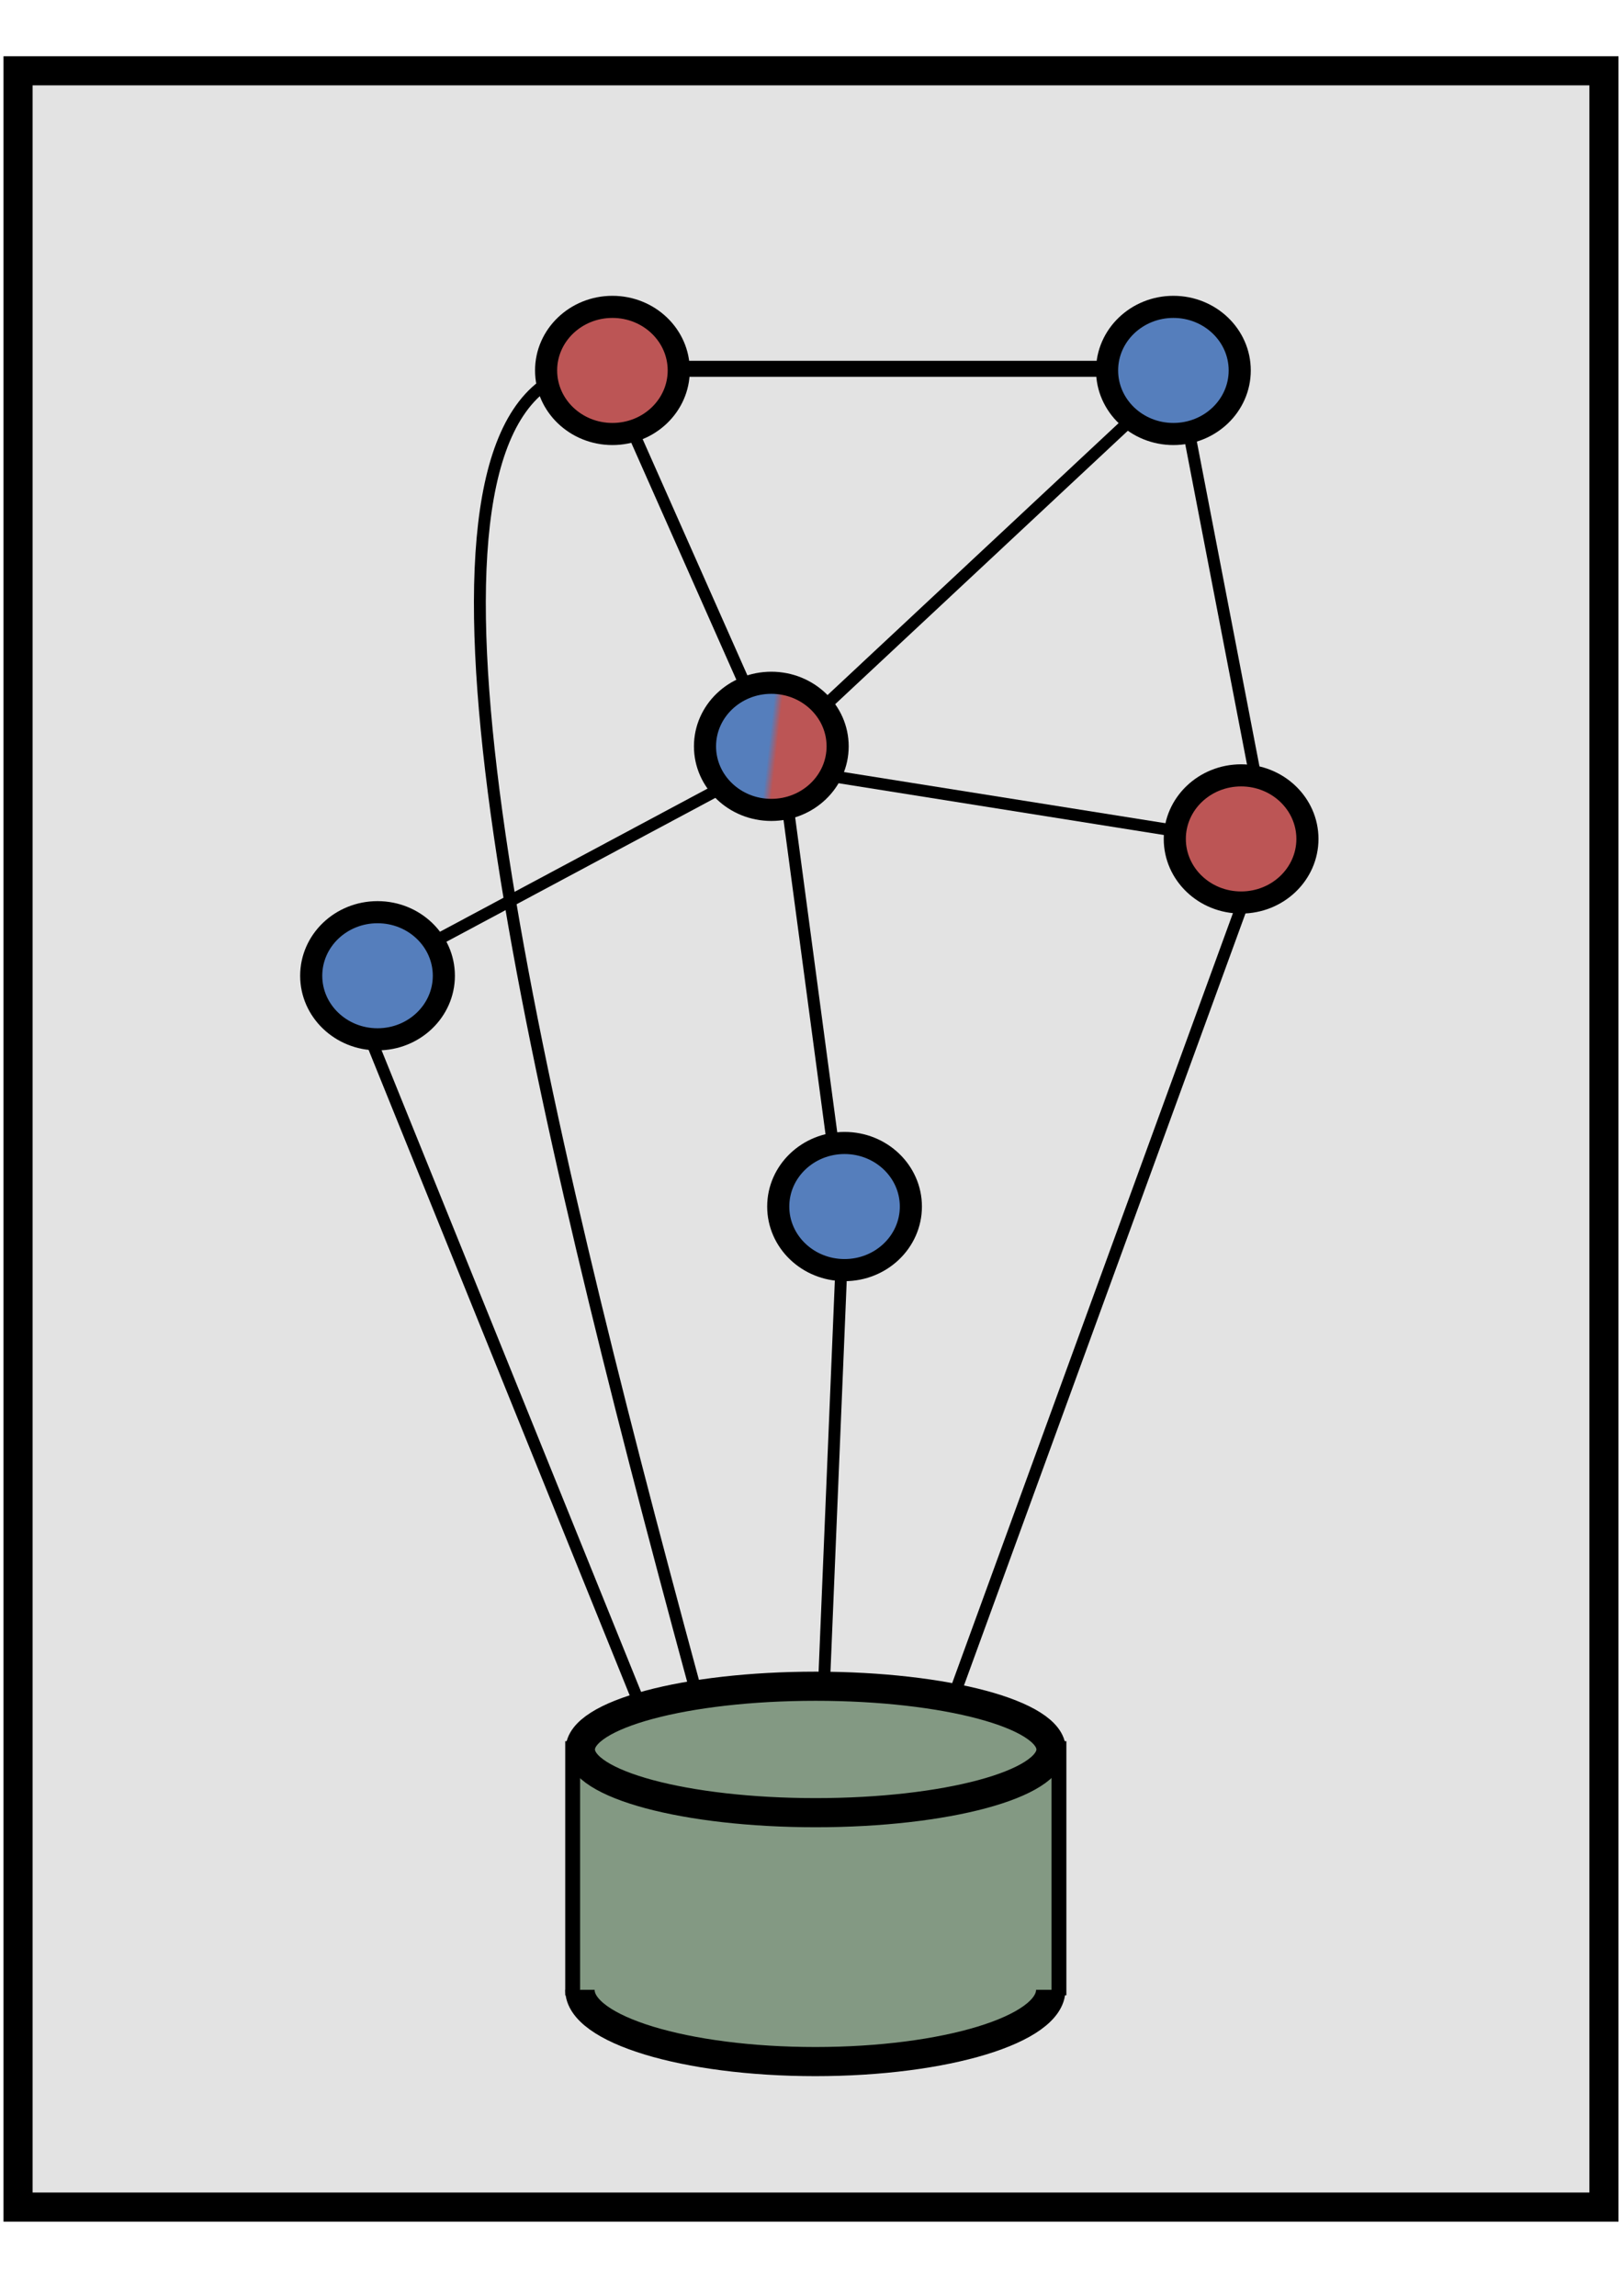 <?xml version="1.0" encoding="UTF-8" standalone="no"?>
<svg
   xmlns:osb="http://www.openswatchbook.org/uri/2009/osb"
   xmlns:dc="http://purl.org/dc/elements/1.1/"
   xmlns:cc="http://creativecommons.org/ns#"
   xmlns:rdf="http://www.w3.org/1999/02/22-rdf-syntax-ns#"
   xmlns:svg="http://www.w3.org/2000/svg"
   xmlns="http://www.w3.org/2000/svg"
   xmlns:xlink="http://www.w3.org/1999/xlink"
   xmlns:sodipodi="http://sodipodi.sourceforge.net/DTD/sodipodi-0.dtd"
   xmlns:inkscape="http://www.inkscape.org/namespaces/inkscape"
   sodipodi:docname="modularity_level0.svg"
   inkscape:version="1.0 (1.0+r73+1)"
   id="svg1000"
   version="1.1"
   viewBox="0 0 210 297"
   height="297mm"
   width="210mm">
  <defs
     id="defs994">
    <linearGradient
       spreadMethod="pad"
       y2="-38.498"
       x2="-207.04"
       y1="-38.618"
       x1="-208.142"
       gradientTransform="matrix(1.018,0,0,0.982,312.375,132.153)"
       gradientUnits="userSpaceOnUse"
       id="linearGradient6828"
       xlink:href="#linearGradient6808"
       inkscape:collect="always" />
    <linearGradient
       osb:paint="gradient"
       id="linearGradient6808">
      <stop
         id="stop6804"
         offset="0"
         style="stop-color:#5f8dd3;stop-opacity:1;" />
      <stop
         id="stop6806"
         offset="1"
         style="stop-color:#d35f5f;stop-opacity:1" />
    </linearGradient>
  </defs>
  <sodipodi:namedview
     inkscape:document-rotation="0"
     inkscape:window-maximized="1"
     inkscape:window-y="27"
     inkscape:window-x="72"
     inkscape:window-height="1016"
     inkscape:window-width="1848"
     showgrid="false"
     inkscape:current-layer="layer1"
     inkscape:document-units="mm"
     inkscape:cy="560"
     inkscape:cx="1171.3107"
     inkscape:zoom="0.35"
     inkscape:pageshadow="2"
     inkscape:pageopacity="0.0"
     borderopacity="1.0"
     bordercolor="#666666"
     pagecolor="#ffffff"
     id="base" />
  <g
     id="layer1"
     inkscape:groupmode="layer"
     inkscape:label="Ebene 1">
    <g
       transform="matrix(0.946,0,0,0.946,4.531,6.4)"
       id="g130">
      <ellipse
         style="opacity:1;fill:#5f8dd3;fill-opacity:1;fill-rule:nonzero;stroke:#000000;stroke-width:3.023;stroke-linecap:square;stroke-linejoin:miter;stroke-miterlimit:8;stroke-dasharray:none;stroke-dashoffset:0;stroke-opacity:1;paint-order:markers stroke fill"
         id="path3715"
         cx="155.704"
         cy="43.892"
         rx="9.071"
         ry="8.693"
         inkscape:export-xdpi="96"
         inkscape:export-ydpi="96" />
      <ellipse
         style="opacity:1;fill:#5f8dd3;fill-opacity:1;fill-rule:nonzero;stroke:#000000;stroke-width:3.023;stroke-linecap:square;stroke-linejoin:miter;stroke-miterlimit:8;stroke-dasharray:none;stroke-dashoffset:0;stroke-opacity:1;paint-order:markers stroke fill"
         id="path3715-4"
         cx="110.725"
         cy="158.23"
         rx="9.071"
         ry="8.693"
         inkscape:export-xdpi="96"
         inkscape:export-ydpi="96" />
      <ellipse
         style="opacity:1;fill:#d35f5f;fill-opacity:1;fill-rule:nonzero;stroke:#000000;stroke-width:3.023;stroke-linecap:square;stroke-linejoin:miter;stroke-miterlimit:8;stroke-dasharray:none;stroke-dashoffset:0;stroke-opacity:1;paint-order:markers stroke fill"
         id="path3715-9"
         cx="164.964"
         cy="107.959"
         rx="9.071"
         ry="8.693"
         inkscape:export-xdpi="96"
         inkscape:export-ydpi="96" />
      <ellipse
         style="opacity:1;fill:#5f8dd3;fill-opacity:1;fill-rule:nonzero;stroke:#000000;stroke-width:3.023;stroke-linecap:square;stroke-linejoin:miter;stroke-miterlimit:8;stroke-dasharray:none;stroke-dashoffset:0;stroke-opacity:1;paint-order:markers stroke fill"
         id="path3715-7"
         cx="46.847"
         cy="126.669"
         rx="9.071"
         ry="8.693"
         inkscape:export-xdpi="96"
         inkscape:export-ydpi="96" />
      <ellipse
         style="opacity:1;fill:#d35f5f;fill-opacity:1;fill-rule:nonzero;stroke:#000000;stroke-width:3.023;stroke-linecap:square;stroke-linejoin:miter;stroke-miterlimit:8;stroke-dasharray:none;stroke-dashoffset:0;stroke-opacity:1;paint-order:markers stroke fill"
         id="path3715-44"
         cx="78.975"
         cy="43.892"
         rx="9.071"
         ry="8.693"
         inkscape:export-xdpi="96"
         inkscape:export-ydpi="96" />
      <ellipse
         style="opacity:1;fill:url(#linearGradient6828);fill-opacity:1;fill-rule:nonzero;stroke:#000000;stroke-width:3.023;stroke-linecap:square;stroke-linejoin:miter;stroke-miterlimit:8;stroke-dasharray:none;stroke-dashoffset:0;stroke-opacity:1;paint-order:markers stroke fill"
         id="path3715-1"
         cx="100.708"
         cy="95.297"
         rx="9.071"
         ry="8.693"
         inkscape:export-xdpi="96"
         inkscape:export-ydpi="96" />
      <g
         style="stroke-width:5.627;stroke-miterlimit:8;stroke-dasharray:none"
         id="g5089"
         transform="matrix(0.714,0,0,0.708,303.779,170.169)"
         inkscape:export-xdpi="96"
         inkscape:export-ydpi="96">
        <path
           inkscape:connector-curvature="0"
           id="path3963"
           d="M -322.468,135.482 V 111.651 87.821 l 10.308,-0.037 c 5.669,-0.02 20.444,-0.037 32.832,-0.037 12.388,0 28.709,0.017 36.268,0.037 l 13.744,0.037 v 23.831 23.831"
           style="fill:#93ac93;fill-opacity:1;stroke:#000000;stroke-width:2.849;stroke-miterlimit:8;stroke-dasharray:none;stroke-opacity:1"
           sodipodi:nodetypes="ccccscccc" />
        <ellipse
           style="opacity:1;fill:#93ac93;fill-opacity:1;fill-rule:nonzero;stroke:#000000;stroke-width:5.627;stroke-linecap:square;stroke-linejoin:miter;stroke-miterlimit:8;stroke-dasharray:none;stroke-dashoffset:0;stroke-opacity:1;paint-order:markers stroke fill"
           id="path4036"
           cx="-275.913"
           cy="88.001"
           rx="45.096"
           ry="12.212" />
        <path
           sodipodi:nodetypes="csc"
           inkscape:connector-curvature="0"
           id="path4036-9"
           d="m -230.884,134.431 c -2e-5,7.653 -20.19,13.857 -45.096,13.857 -24.906,0 -45.096,-6.204 -45.096,-13.857"
           clip-path="none"
           style="opacity:1;fill:#93ac93;fill-opacity:1;fill-rule:nonzero;stroke:#000000;stroke-width:5.627;stroke-linecap:butt;stroke-linejoin:miter;stroke-miterlimit:8;stroke-dasharray:none;stroke-dashoffset:0;stroke-opacity:1;paint-order:markers stroke fill" />
      </g>
      <path
         style="fill:none;stroke:#000000;stroke-width:2.191;stroke-linecap:butt;stroke-linejoin:miter;stroke-miterlimit:4;stroke-dasharray:none;stroke-opacity:1"
         d="M 89.369,43.67 H 146.065"
         id="path5236"
         inkscape:connector-curvature="0"
         inkscape:export-xdpi="96"
         inkscape:export-ydpi="96" />
      <path
         style="fill:none;stroke:#000000;stroke-width:1.625;stroke-linecap:butt;stroke-linejoin:miter;stroke-miterlimit:4;stroke-dasharray:none;stroke-opacity:1"
         d="M 81.809,52.358 96.895,86.376"
         id="path5236-3"
         inkscape:connector-curvature="0"
         sodipodi:nodetypes="cc"
         inkscape:export-xdpi="96"
         inkscape:export-ydpi="96" />
      <path
         style="fill:none;stroke:#000000;stroke-width:1.625;stroke-linecap:butt;stroke-linejoin:miter;stroke-miterlimit:4;stroke-dasharray:none;stroke-opacity:1"
         d="m 109.391,99.439 45.821,7.291"
         id="path5236-3-4"
         inkscape:connector-curvature="0"
         sodipodi:nodetypes="cc"
         inkscape:export-xdpi="96"
         inkscape:export-ydpi="96" />
      <path
         style="fill:none;stroke:#000000;stroke-width:1.625;stroke-linecap:butt;stroke-linejoin:miter;stroke-miterlimit:4;stroke-dasharray:none;stroke-opacity:1"
         d="M 165.184,116.811 125.985,224.295"
         id="path5236-3-4-6"
         inkscape:connector-curvature="0"
         sodipodi:nodetypes="cc"
         inkscape:export-xdpi="96"
         inkscape:export-ydpi="96" />
      <path
         style="fill:none;stroke:#000000;stroke-width:1.625;stroke-linecap:butt;stroke-linejoin:miter;stroke-miterlimit:4;stroke-dasharray:none;stroke-opacity:1"
         d="M 69.448,46.011 C 49.163,61.4 68.315,143.129 90.066,223.326"
         id="path5236-3-2"
         inkscape:connector-curvature="0"
         sodipodi:nodetypes="cc"
         inkscape:export-xdpi="96"
         inkscape:export-ydpi="96" />
      <path
         style="fill:none;stroke:#000000;stroke-width:1.625;stroke-linecap:butt;stroke-linejoin:miter;stroke-miterlimit:4;stroke-dasharray:none;stroke-opacity:1"
         d="m 157.834,52.333 9.072,47.047"
         id="path5236-3-7"
         inkscape:connector-curvature="0"
         sodipodi:nodetypes="cc"
         inkscape:export-xdpi="96"
         inkscape:export-ydpi="96" />
      <path
         style="fill:none;stroke:#000000;stroke-width:1.625;stroke-linecap:butt;stroke-linejoin:miter;stroke-miterlimit:4;stroke-dasharray:none;stroke-opacity:1"
         d="m 103.041,104.201 6.065,45.377"
         id="path5236-3-8"
         inkscape:connector-curvature="0"
         sodipodi:nodetypes="cc"
         inkscape:export-xdpi="96"
         inkscape:export-ydpi="96" />
      <path
         style="fill:none;stroke:#000000;stroke-width:1.625;stroke-linecap:butt;stroke-linejoin:miter;stroke-miterlimit:4;stroke-dasharray:none;stroke-opacity:1"
         d="m 93.021,101.443 -37.366,19.986"
         id="path5236-3-1"
         inkscape:connector-curvature="0"
         sodipodi:nodetypes="cc"
         inkscape:export-xdpi="96"
         inkscape:export-ydpi="96" />
      <path
         style="fill:none;stroke:#000000;stroke-width:1.625;stroke-linecap:butt;stroke-linejoin:miter;stroke-miterlimit:4;stroke-dasharray:none;stroke-opacity:1"
         d="M 149.148,51.33 108.441,89.357"
         id="path5236-3-5"
         inkscape:connector-curvature="0"
         sodipodi:nodetypes="cc"
         inkscape:export-xdpi="96"
         inkscape:export-ydpi="96" />
      <path
         style="fill:none;stroke:#000000;stroke-width:1.625;stroke-linecap:butt;stroke-linejoin:miter;stroke-miterlimit:4;stroke-dasharray:none;stroke-opacity:1"
         d="m 110.227,167.927 -2.287,55.065"
         id="path5236-3-5-3"
         inkscape:connector-curvature="0"
         sodipodi:nodetypes="cc"
         inkscape:export-xdpi="96"
         inkscape:export-ydpi="96" />
      <path
         style="fill:none;stroke:#000000;stroke-width:1.625;stroke-linecap:butt;stroke-linejoin:miter;stroke-miterlimit:4;stroke-dasharray:none;stroke-opacity:1"
         d="m 45.915,135.353 36.467,90.144"
         id="path5236-3-5-3-2"
         inkscape:connector-curvature="0"
         sodipodi:nodetypes="cc"
         inkscape:export-xdpi="96"
         inkscape:export-ydpi="96" />
      <rect
         style="opacity:1;fill:#000000;fill-opacity:0.11;fill-rule:nonzero;stroke:#000000;stroke-width:3.981;stroke-linecap:square;stroke-linejoin:miter;stroke-miterlimit:8;stroke-dasharray:none;stroke-dashoffset:0;stroke-opacity:1;paint-order:markers stroke fill"
         id="rect3713"
         width="216.911"
         height="292.138"
         x="-2.32"
         y="2.916"
         inkscape:export-xdpi="96"
         inkscape:export-ydpi="96" />
    </g>
  </g>
</svg>
